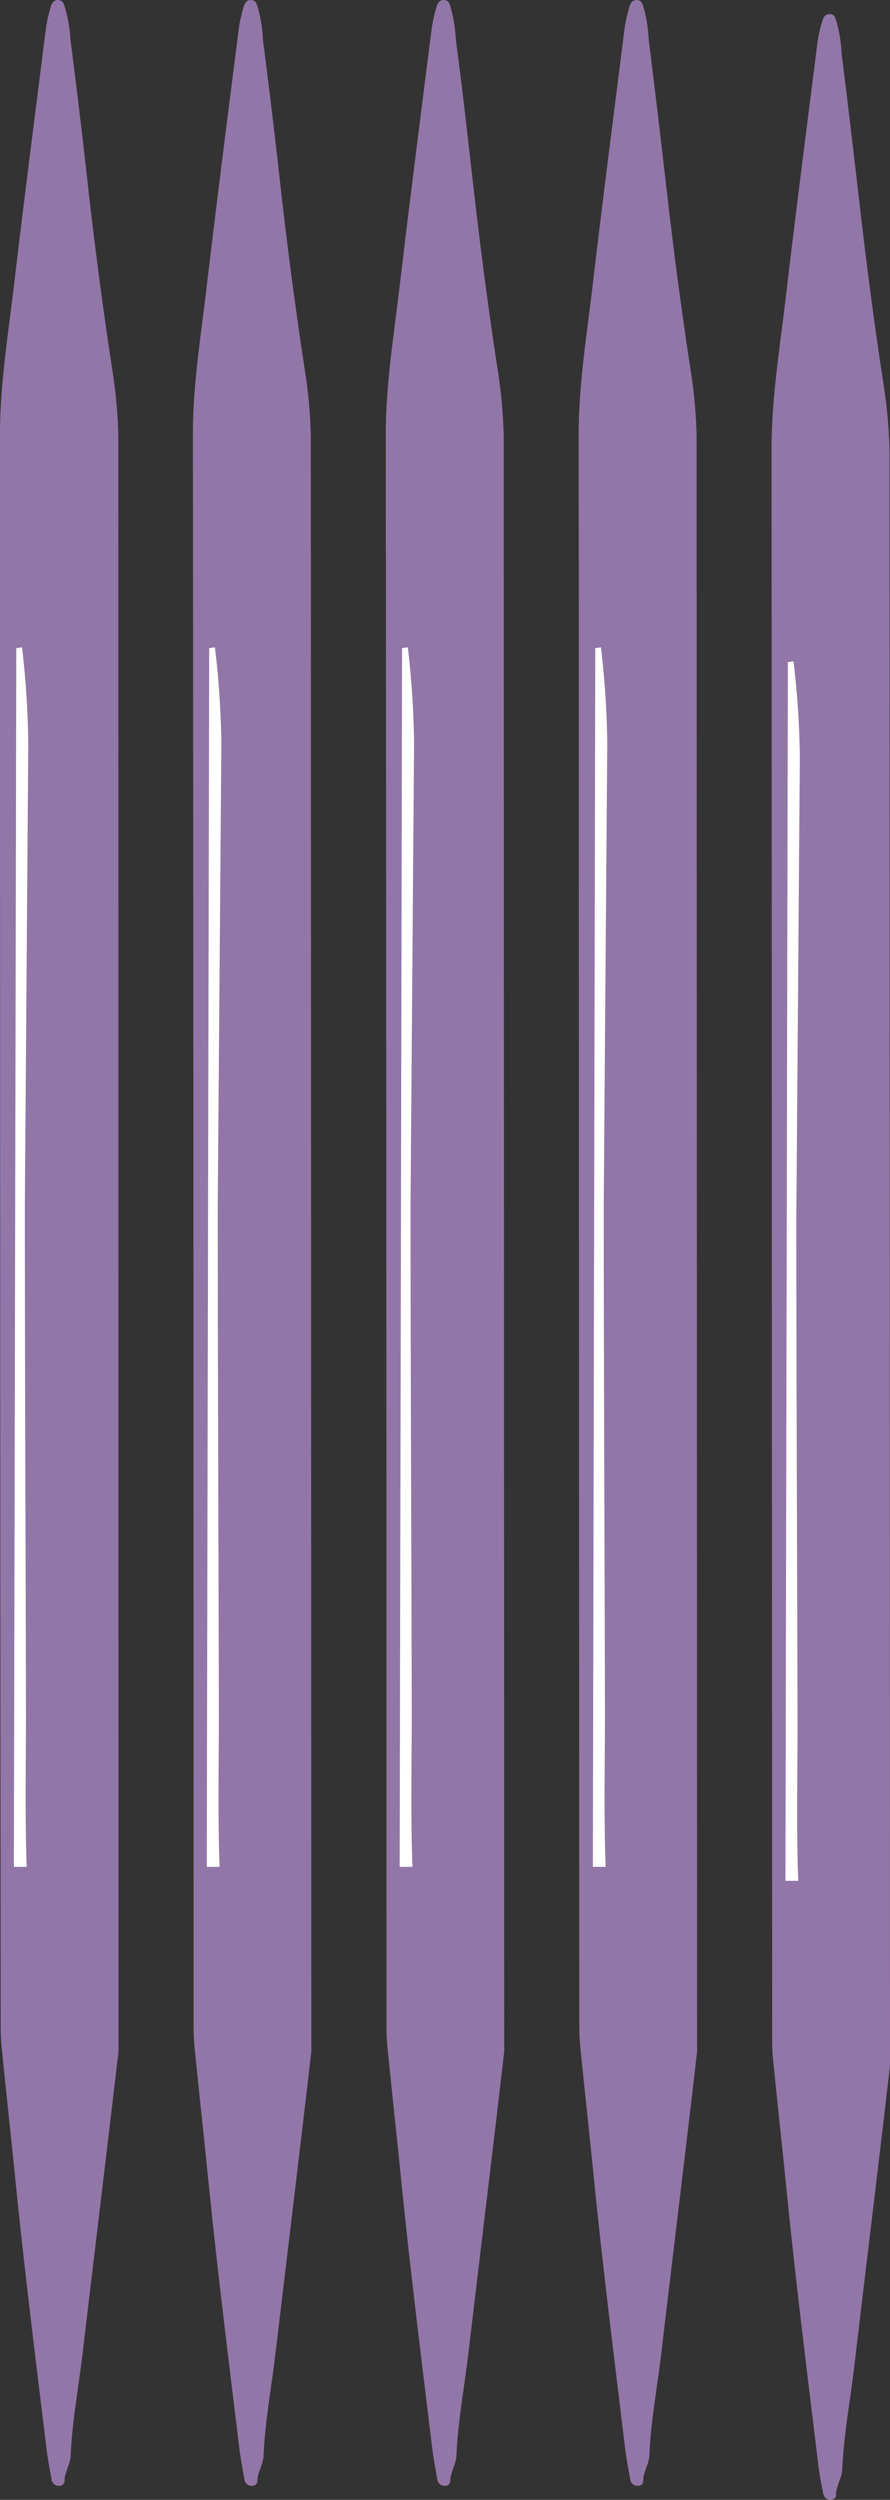 <svg xmlns="http://www.w3.org/2000/svg" viewBox="0 0 88.45 248.39"><rect x="0" y="0" width="88.45" height="248.39" fill="#333333" stroke="none"/><defs><style>.cls-1{fill:#9376a8;}.cls-2{fill:#fff;}</style></defs><g id="Layer_2" data-name="Layer 2"><g id="Needle_types" data-name="Needle types"><path class="cls-1" d="M11.78,203.84l-1.23,10.39q-1.19,9.92-2.37,19.83c-.39,3.26-1,6.5-1.15,9.79,0,1-.63,1.75-.62,2.7a.49.49,0,0,1-.53.44.71.71,0,0,1-.76-.68c-.19-1-.38-2.05-.51-3.08-1.09-9-2.21-17.93-3.11-26.92C1.08,212.13.62,208,.2,203.77a21.21,21.21,0,0,1-.13-2.25Q0,122.35,0,43.16c0-5,.82-9.95,1.4-14.91,1-8.47,2.09-16.94,3.16-25.4A15,15,0,0,1,5.05.66c.1-.35.34-.72.8-.65s.49.41.6.73A13.87,13.87,0,0,1,7,3.94q1,7.74,1.85,15.49c.67,5.82,1.44,11.65,2.33,17.44a49.13,49.13,0,0,1,.58,6.45Z"/><path class="cls-2" d="M2.47,119.61c0,16.9.08,33.74.11,50.64,0,5.08-.11,10.16.07,15.24l-1.27,0c.08-40.46.16-80.7.24-121.09l.57-.08a90.61,90.61,0,0,1,.62,9.58"/><path class="cls-1" d="M30.94,203.84q-.6,5.21-1.22,10.39-1.18,9.92-2.37,19.83c-.39,3.26-1,6.5-1.15,9.79,0,1-.63,1.75-.62,2.7a.49.49,0,0,1-.53.44.71.71,0,0,1-.76-.68c-.19-1-.38-2.05-.51-3.08-1.09-9-2.21-17.93-3.11-26.92-.42-4.18-.88-8.36-1.3-12.54a21.21,21.21,0,0,1-.13-2.25q0-79.17-.07-158.36c0-5,.82-9.95,1.4-14.91,1-8.47,2.09-16.94,3.16-25.4A15,15,0,0,1,24.22.66c.1-.35.34-.72.8-.65s.49.41.6.73a13.87,13.87,0,0,1,.51,3.2q1,7.74,1.85,15.49c.67,5.82,1.44,11.65,2.33,17.44a49.13,49.13,0,0,1,.58,6.45Z"/><path class="cls-2" d="M21.64,119.61c0,16.9.08,33.74.11,50.64,0,5.08-.11,10.16.07,15.24l-1.27,0c.08-40.46.16-80.7.24-121.09l.57-.08A90.61,90.61,0,0,1,22,73.87"/><path class="cls-1" d="M50.11,203.84q-.6,5.21-1.22,10.39-1.19,9.92-2.37,19.83c-.39,3.26-1,6.5-1.15,9.79,0,1-.63,1.75-.62,2.7a.49.49,0,0,1-.53.44.71.71,0,0,1-.76-.68c-.19-1-.38-2.05-.51-3.08-1.09-9-2.21-17.93-3.11-26.92-.42-4.18-.88-8.36-1.3-12.54a21.21,21.21,0,0,1-.13-2.25q0-79.17-.07-158.36c0-5,.82-9.95,1.4-14.91,1-8.47,2.09-16.94,3.16-25.4A15,15,0,0,1,43.39.66c.1-.35.34-.72.8-.65s.49.41.6.73a14.43,14.43,0,0,1,.51,3.2C46,9.1,46.55,14.26,47.15,19.43c.67,5.82,1.44,11.65,2.33,17.44a49.13,49.13,0,0,1,.58,6.45Z"/><path class="cls-2" d="M40.8,119.61c0,16.9.09,33.74.12,50.64,0,5.08-.12,10.16.07,15.24l-1.27,0c.08-40.46.16-80.7.24-121.09l.57-.08a90.61,90.61,0,0,1,.62,9.58"/><path class="cls-1" d="M69.28,203.84q-.6,5.21-1.22,10.39-1.19,9.92-2.37,19.83c-.39,3.26-1,6.5-1.15,9.79,0,1-.63,1.75-.62,2.7a.49.49,0,0,1-.53.44.71.71,0,0,1-.76-.68c-.19-1-.39-2.05-.51-3.08-1.09-9-2.21-17.93-3.11-26.92-.42-4.18-.88-8.36-1.3-12.54-.08-.75-.13-1.5-.14-2.25L57.51,43.16c0-5,.82-9.95,1.4-14.91,1-8.47,2.09-16.94,3.16-25.4A15,15,0,0,1,62.56.66c.1-.35.34-.72.8-.65s.48.41.6.73a14.43,14.43,0,0,1,.51,3.2c.65,5.16,1.25,10.32,1.85,15.49.67,5.82,1.44,11.65,2.33,17.44a49.13,49.13,0,0,1,.58,6.45Z"/><path class="cls-2" d="M60,119.61c0,16.9.09,33.74.12,50.64,0,5.08-.12,10.16.07,15.24l-1.27,0c.08-40.46.16-80.7.24-121.09l.56-.08a88,88,0,0,1,.63,9.58"/><path class="cls-1" d="M88.45,205.24q-.6,5.19-1.22,10.38-1.19,9.91-2.37,19.83c-.39,3.26-1,6.5-1.15,9.79,0,.95-.63,1.75-.63,2.7,0,.27-.25.43-.52.44-.47,0-.69-.29-.76-.68-.2-1-.39-2-.51-3.08-1.09-9-2.21-17.93-3.11-26.92-.42-4.18-.88-8.36-1.3-12.54a21.21,21.21,0,0,1-.14-2.24L76.68,44.55c0-5,.82-9.95,1.4-14.91,1-8.47,2.09-16.93,3.16-25.4a14.63,14.63,0,0,1,.49-2.18c.1-.36.34-.72.8-.66s.48.42.6.73a14.43,14.43,0,0,1,.51,3.2c.65,5.16,1.25,10.32,1.85,15.49.67,5.82,1.44,11.65,2.33,17.45a48.89,48.89,0,0,1,.58,6.44Z"/><path class="cls-2" d="M79.14,121c0,16.9.09,33.75.12,50.64,0,5.08-.12,10.17.07,15.24l-1.27,0c.08-40.46.16-80.7.24-121.09l.56-.08a88,88,0,0,1,.63,9.58"/></g></g></svg>